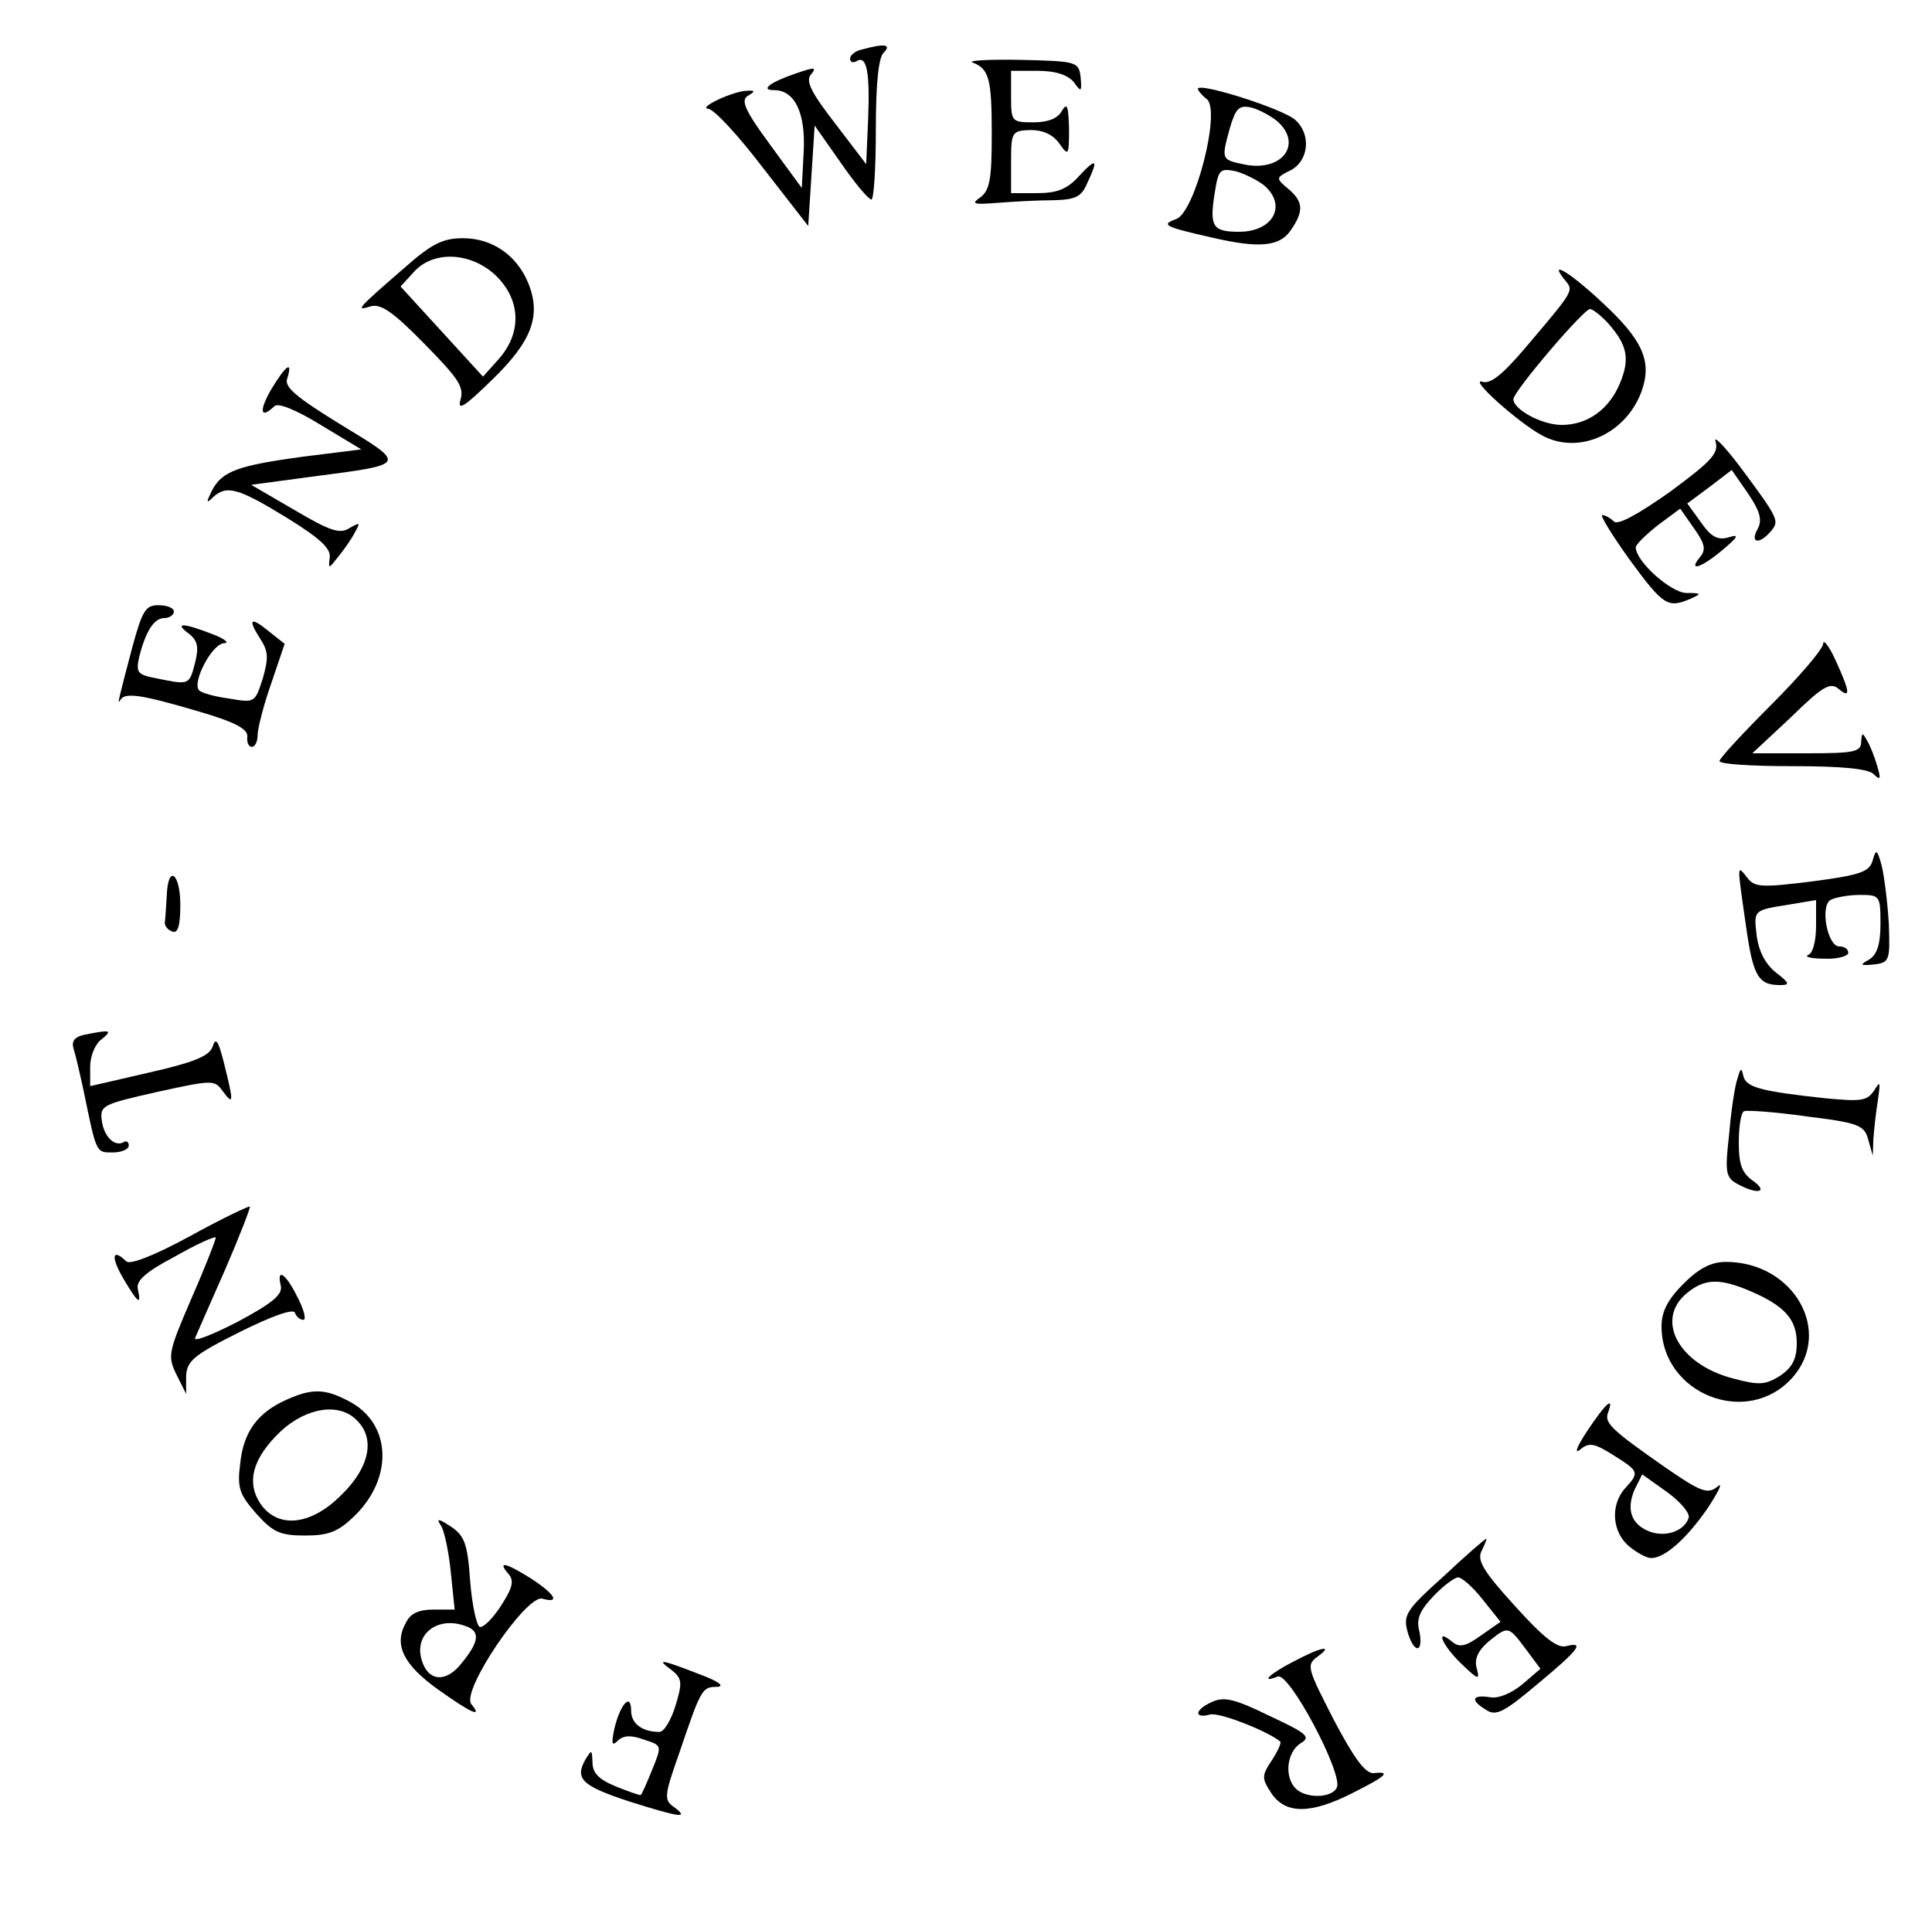 <?xml version="1.0" standalone="no"?>
<!DOCTYPE svg PUBLIC "-//W3C//DTD SVG 20010904//EN"
 "http://www.w3.org/TR/2001/REC-SVG-20010904/DTD/svg10.dtd">
<svg version="1.0" xmlns="http://www.w3.org/2000/svg"
 width="300pt" height="296pt" viewBox="0 0 300 296"
 preserveAspectRatio="xMidYMid meet">
<g transform="translate(0,296) scale(0.1,-0.1)"
fill="#000000" stroke="none">
<path d="M1338 2883 c-10 -2 -18 -9 -18 -14 0 -6 5 -7 10 -4 16 10 21 -17 18
-91 l-3 -69 -48 63 c-38 49 -46 66 -38 76 10 12 6 12 -23 2 -41 -14 -56 -26
-34 -26 32 0 49 -35 46 -95 l-3 -57 -49 67 c-39 53 -46 69 -35 76 12 7 12 9
-1 8 -21 0 -78 -27 -60 -28 9 -1 47 -42 85 -92 l70 -90 5 78 5 78 40 -57 c22
-32 43 -57 48 -58 4 0 7 49 7 108 0 71 4 112 12 120 13 13 2 15 -34 5z"/>
<path d="M1510 2863 c26 -10 30 -25 30 -112 0 -68 -3 -86 -17 -97 -16 -11 -12
-12 27 -9 25 2 63 4 86 4 34 1 43 5 52 26 18 38 15 41 -13 11 -18 -20 -34 -26
-65 -26 l-40 0 0 48 c0 47 1 49 30 50 20 0 35 -7 45 -21 14 -20 15 -19 15 23
-1 36 -3 41 -11 28 -6 -12 -22 -18 -44 -18 -34 0 -35 1 -35 40 l0 40 41 0 c28
0 46 -6 56 -17 12 -17 13 -16 11 7 -3 24 -5 25 -93 27 -49 1 -83 -1 -75 -4z"/>
<path d="M1860 2822 c0 -2 6 -10 14 -16 22 -18 -18 -174 -47 -186 -25 -9 -20
-12 55 -29 73 -17 105 -14 122 11 21 30 20 45 -4 65 -19 16 -19 17 3 28 29 14
34 56 8 79 -19 17 -151 59 -151 48z m123 -50 c40 -35 9 -78 -48 -68 -39 8 -39
7 -25 58 9 30 14 35 33 31 12 -3 30 -13 40 -21z m-20 -100 c36 -31 14 -72 -39
-72 -41 0 -46 8 -38 59 6 38 8 40 33 35 14 -4 34 -14 44 -22z"/>
<path d="M628 2544 c-75 -65 -76 -67 -53 -60 16 5 35 -8 84 -58 53 -54 62 -67
56 -87 -5 -18 6 -11 49 31 62 60 77 100 56 151 -18 43 -56 69 -101 69 -31 0
-48 -8 -91 -46z m143 -13 c38 -38 39 -88 4 -128 l-25 -28 -64 70 -64 70 21 23
c31 34 90 30 128 -7z"/>
<path d="M2430 2525 c14 -17 15 -15 -63 -107 -34 -40 -53 -55 -65 -51 -23 7
55 -63 92 -83 58 -32 133 3 156 71 15 45 0 78 -63 136 -49 46 -84 67 -57 34z
m67 -67 c30 -34 34 -55 19 -92 -17 -42 -51 -66 -91 -66 -31 0 -75 24 -75 40 0
12 109 140 119 140 4 0 17 -10 28 -22z"/>
<path d="M421 2355 c-19 -33 -17 -47 5 -26 5 6 33 -5 72 -29 l63 -38 -88 -11
c-105 -14 -128 -23 -144 -53 -9 -19 -9 -21 2 -10 21 19 39 14 114 -32 52 -32
69 -48 67 -62 -2 -18 -2 -18 13 1 9 11 21 28 26 38 9 16 8 16 -8 7 -15 -10
-30 -5 -86 28 l-67 39 97 13 c146 19 145 18 43 80 -70 43 -89 59 -84 72 9 29
-2 21 -25 -17z"/>
<path d="M2664 2274 c5 -18 -6 -30 -71 -78 -51 -36 -81 -52 -87 -46 -6 6 -14
10 -18 10 -4 0 15 -31 43 -70 52 -71 59 -75 94 -60 18 8 17 9 -7 9 -24 1 -78
49 -78 71 0 4 15 19 34 34 l35 26 21 -30 c18 -25 19 -34 10 -45 -20 -24 2 -17
35 11 25 21 26 25 8 19 -16 -4 -26 1 -42 24 l-21 29 35 26 34 26 25 -36 c19
-28 23 -42 15 -56 -12 -22 3 -24 21 -3 13 16 13 18 -48 100 -25 33 -42 50 -38
39z"/>
<path d="M205 1953 c-20 -76 -24 -91 -18 -80 7 12 33 8 118 -17 59 -17 80 -28
79 -40 -1 -9 2 -16 7 -16 5 0 9 8 9 18 0 10 9 46 21 80 l21 62 -24 19 c-29 24
-34 20 -14 -11 13 -20 13 -30 4 -62 -12 -37 -12 -38 -52 -31 -23 3 -44 9 -47
13 -11 12 20 72 39 73 9 0 1 7 -18 14 -46 18 -60 18 -37 1 14 -11 16 -21 10
-45 -9 -35 -9 -35 -58 -25 -32 6 -34 9 -29 33 10 40 23 61 39 61 8 0 15 5 15
10 0 6 -11 10 -24 10 -20 0 -25 -8 -41 -67z"/>
<path d="M2831 1960 c-1 -9 -37 -51 -81 -95 -44 -44 -80 -83 -80 -87 0 -5 51
-8 113 -8 77 0 117 -4 126 -12 11 -11 12 -8 6 12 -4 14 -11 32 -16 40 -7 13
-8 12 -9 -2 0 -16 -11 -18 -84 -18 l-85 0 60 56 c49 48 61 55 74 44 19 -16 18
-5 -5 45 -10 22 -19 33 -19 25z"/>
<path d="M2908 1624 c-5 -18 -18 -23 -94 -33 -80 -10 -90 -9 -101 6 -16 20
-16 23 -2 -74 11 -79 19 -93 53 -93 16 0 15 3 -7 20 -16 13 -26 33 -29 55 -5
42 -6 41 50 50 l42 7 0 -40 c0 -23 -5 -43 -12 -45 -7 -3 4 -6 25 -6 20 -1 37
4 37 9 0 6 -6 10 -14 10 -18 0 -30 61 -14 72 7 4 28 8 46 8 31 0 32 -1 32 -45
0 -31 -5 -47 -17 -55 -16 -9 -15 -10 7 -8 24 3 25 6 23 63 -2 33 -7 73 -11 90
-7 26 -9 27 -14 9z"/>
<path d="M259 1570 c-1 -16 -2 -35 -3 -42 -1 -6 5 -13 12 -15 8 -3 12 9 12 41
0 50 -19 64 -21 16z"/>
<path d="M132 1353 c-16 -3 -21 -10 -18 -21 3 -9 10 -39 16 -67 20 -97 19 -95
45 -95 14 0 25 5 25 11 0 5 -4 8 -8 5 -14 -8 -31 9 -34 34 -3 23 2 25 86 44
87 19 89 19 102 1 17 -23 17 -17 2 43 -9 36 -13 42 -18 26 -5 -14 -28 -24 -99
-40 l-91 -21 0 30 c0 17 8 36 18 43 17 14 14 15 -26 7z"/>
<path d="M2698 1285 c-4 -11 -10 -50 -13 -87 -7 -60 -5 -67 13 -77 31 -17 49
-13 24 5 -17 12 -22 25 -22 59 0 24 3 46 8 49 4 2 48 -1 97 -8 82 -10 90 -14
96 -36 l7 -25 1 26 c1 15 4 42 7 60 4 29 4 31 -6 15 -11 -16 -20 -17 -74 -12
-102 11 -125 17 -129 35 -3 13 -4 13 -9 -4z"/>
<path d="M295 1040 c-57 -31 -94 -45 -99 -39 -22 21 -24 7 -5 -26 23 -39 29
-44 23 -17 -3 12 11 26 57 50 33 19 62 32 64 30 1 -1 -15 -43 -37 -93 -37 -86
-38 -91 -24 -120 l15 -30 0 27 c1 24 11 33 83 69 50 25 84 37 86 30 2 -6 8
-11 13 -11 5 0 1 16 -9 35 -18 37 -33 47 -26 18 3 -14 -13 -27 -67 -56 -39
-20 -69 -32 -66 -25 3 7 24 55 47 107 22 51 39 95 38 97 -2 1 -44 -19 -93 -46z"/>
<path d="M2614 966 c-24 -24 -34 -43 -34 -66 0 -105 133 -158 203 -80 64 72 2
180 -103 180 -23 0 -42 -10 -66 -34z m103 -11 c54 -23 73 -44 73 -81 0 -25 -7
-38 -26 -51 -23 -14 -32 -15 -73 -4 -85 22 -122 92 -71 133 27 22 50 23 97 3z"/>
<path d="M445 786 c-45 -20 -67 -50 -72 -99 -5 -39 -1 -48 25 -78 26 -29 37
-34 76 -34 36 0 51 6 75 29 63 60 59 146 -8 180 -36 19 -56 20 -96 2z m109
-32 c29 -28 20 -73 -23 -115 -48 -49 -100 -54 -127 -14 -22 34 -11 71 32 112
40 37 91 45 118 17z"/>
<path d="M2465 738 c-16 -24 -21 -37 -12 -30 14 12 22 11 52 -8 40 -25 41 -27
19 -51 -24 -26 -21 -69 6 -91 12 -10 27 -18 34 -18 21 0 55 30 88 78 17 26 24
41 15 33 -15 -12 -25 -9 -80 29 -86 60 -96 70 -90 86 10 27 -4 14 -32 -28z
m157 -136 c-7 -20 -35 -30 -60 -21 -29 11 -37 34 -24 65 l12 24 38 -27 c22
-16 37 -34 34 -41z"/>
<path d="M685 590 c5 -8 12 -41 15 -72 l6 -58 -33 0 c-23 0 -36 -6 -43 -21
-19 -34 -3 -65 50 -103 52 -37 70 -45 52 -23 -17 20 85 170 110 164 28 -8 21
6 -17 31 -40 25 -53 28 -36 8 10 -11 7 -22 -11 -50 -13 -20 -27 -34 -33 -33
-5 2 -12 34 -15 72 -4 58 -9 70 -30 84 -20 13 -23 13 -15 1z m39 -156 c22 -8
20 -24 -7 -57 -24 -31 -52 -29 -62 4 -13 41 25 70 69 53z"/>
<path d="M2242 512 c-57 -51 -63 -60 -57 -84 4 -16 11 -28 16 -28 5 0 6 12 3
26 -5 19 0 32 22 55 15 16 33 29 38 29 6 0 23 -15 38 -34 l28 -35 -30 -21
c-25 -18 -34 -19 -45 -10 -28 23 -15 -6 14 -34 27 -26 29 -26 24 -7 -4 14 2
27 18 41 31 25 31 25 58 -11 l23 -31 -28 -24 c-17 -14 -38 -23 -51 -20 -28 4
-30 -5 -5 -20 15 -10 28 -3 79 40 65 54 75 67 44 59 -13 -3 -35 14 -79 63 -50
55 -59 71 -51 86 5 10 8 18 7 18 -2 0 -32 -26 -66 -58z"/>
<path d="M2008 379 c-37 -19 -52 -34 -24 -23 18 7 101 -150 92 -172 -7 -17
-48 -18 -64 -2 -18 18 -14 56 7 70 17 10 12 15 -48 43 -53 26 -70 30 -88 22
-28 -12 -30 -27 -4 -20 14 4 90 -26 109 -42 2 -2 -4 -15 -13 -29 -16 -24 -16
-28 -1 -51 22 -33 61 -33 126 0 54 27 60 34 33 31 -13 -1 -31 24 -62 83 -41
80 -43 85 -25 98 26 19 5 15 -38 -8z"/>
<path d="M1043 366 c16 -13 17 -19 6 -55 -7 -23 -18 -41 -25 -41 -27 0 -44 13
-44 33 0 29 -17 10 -26 -28 -5 -24 -4 -28 6 -18 9 8 21 8 40 1 28 -9 28 -9 13
-46 -8 -20 -16 -38 -18 -40 -1 -1 -18 5 -38 13 -27 11 -37 21 -37 38 -1 20 -1
20 -11 4 -17 -30 -5 -41 68 -65 79 -25 94 -27 70 -9 -16 11 -16 17 7 82 35
103 36 105 60 105 12 1 1 9 -29 20 -59 23 -67 24 -42 6z"/>
</g>
</svg>
